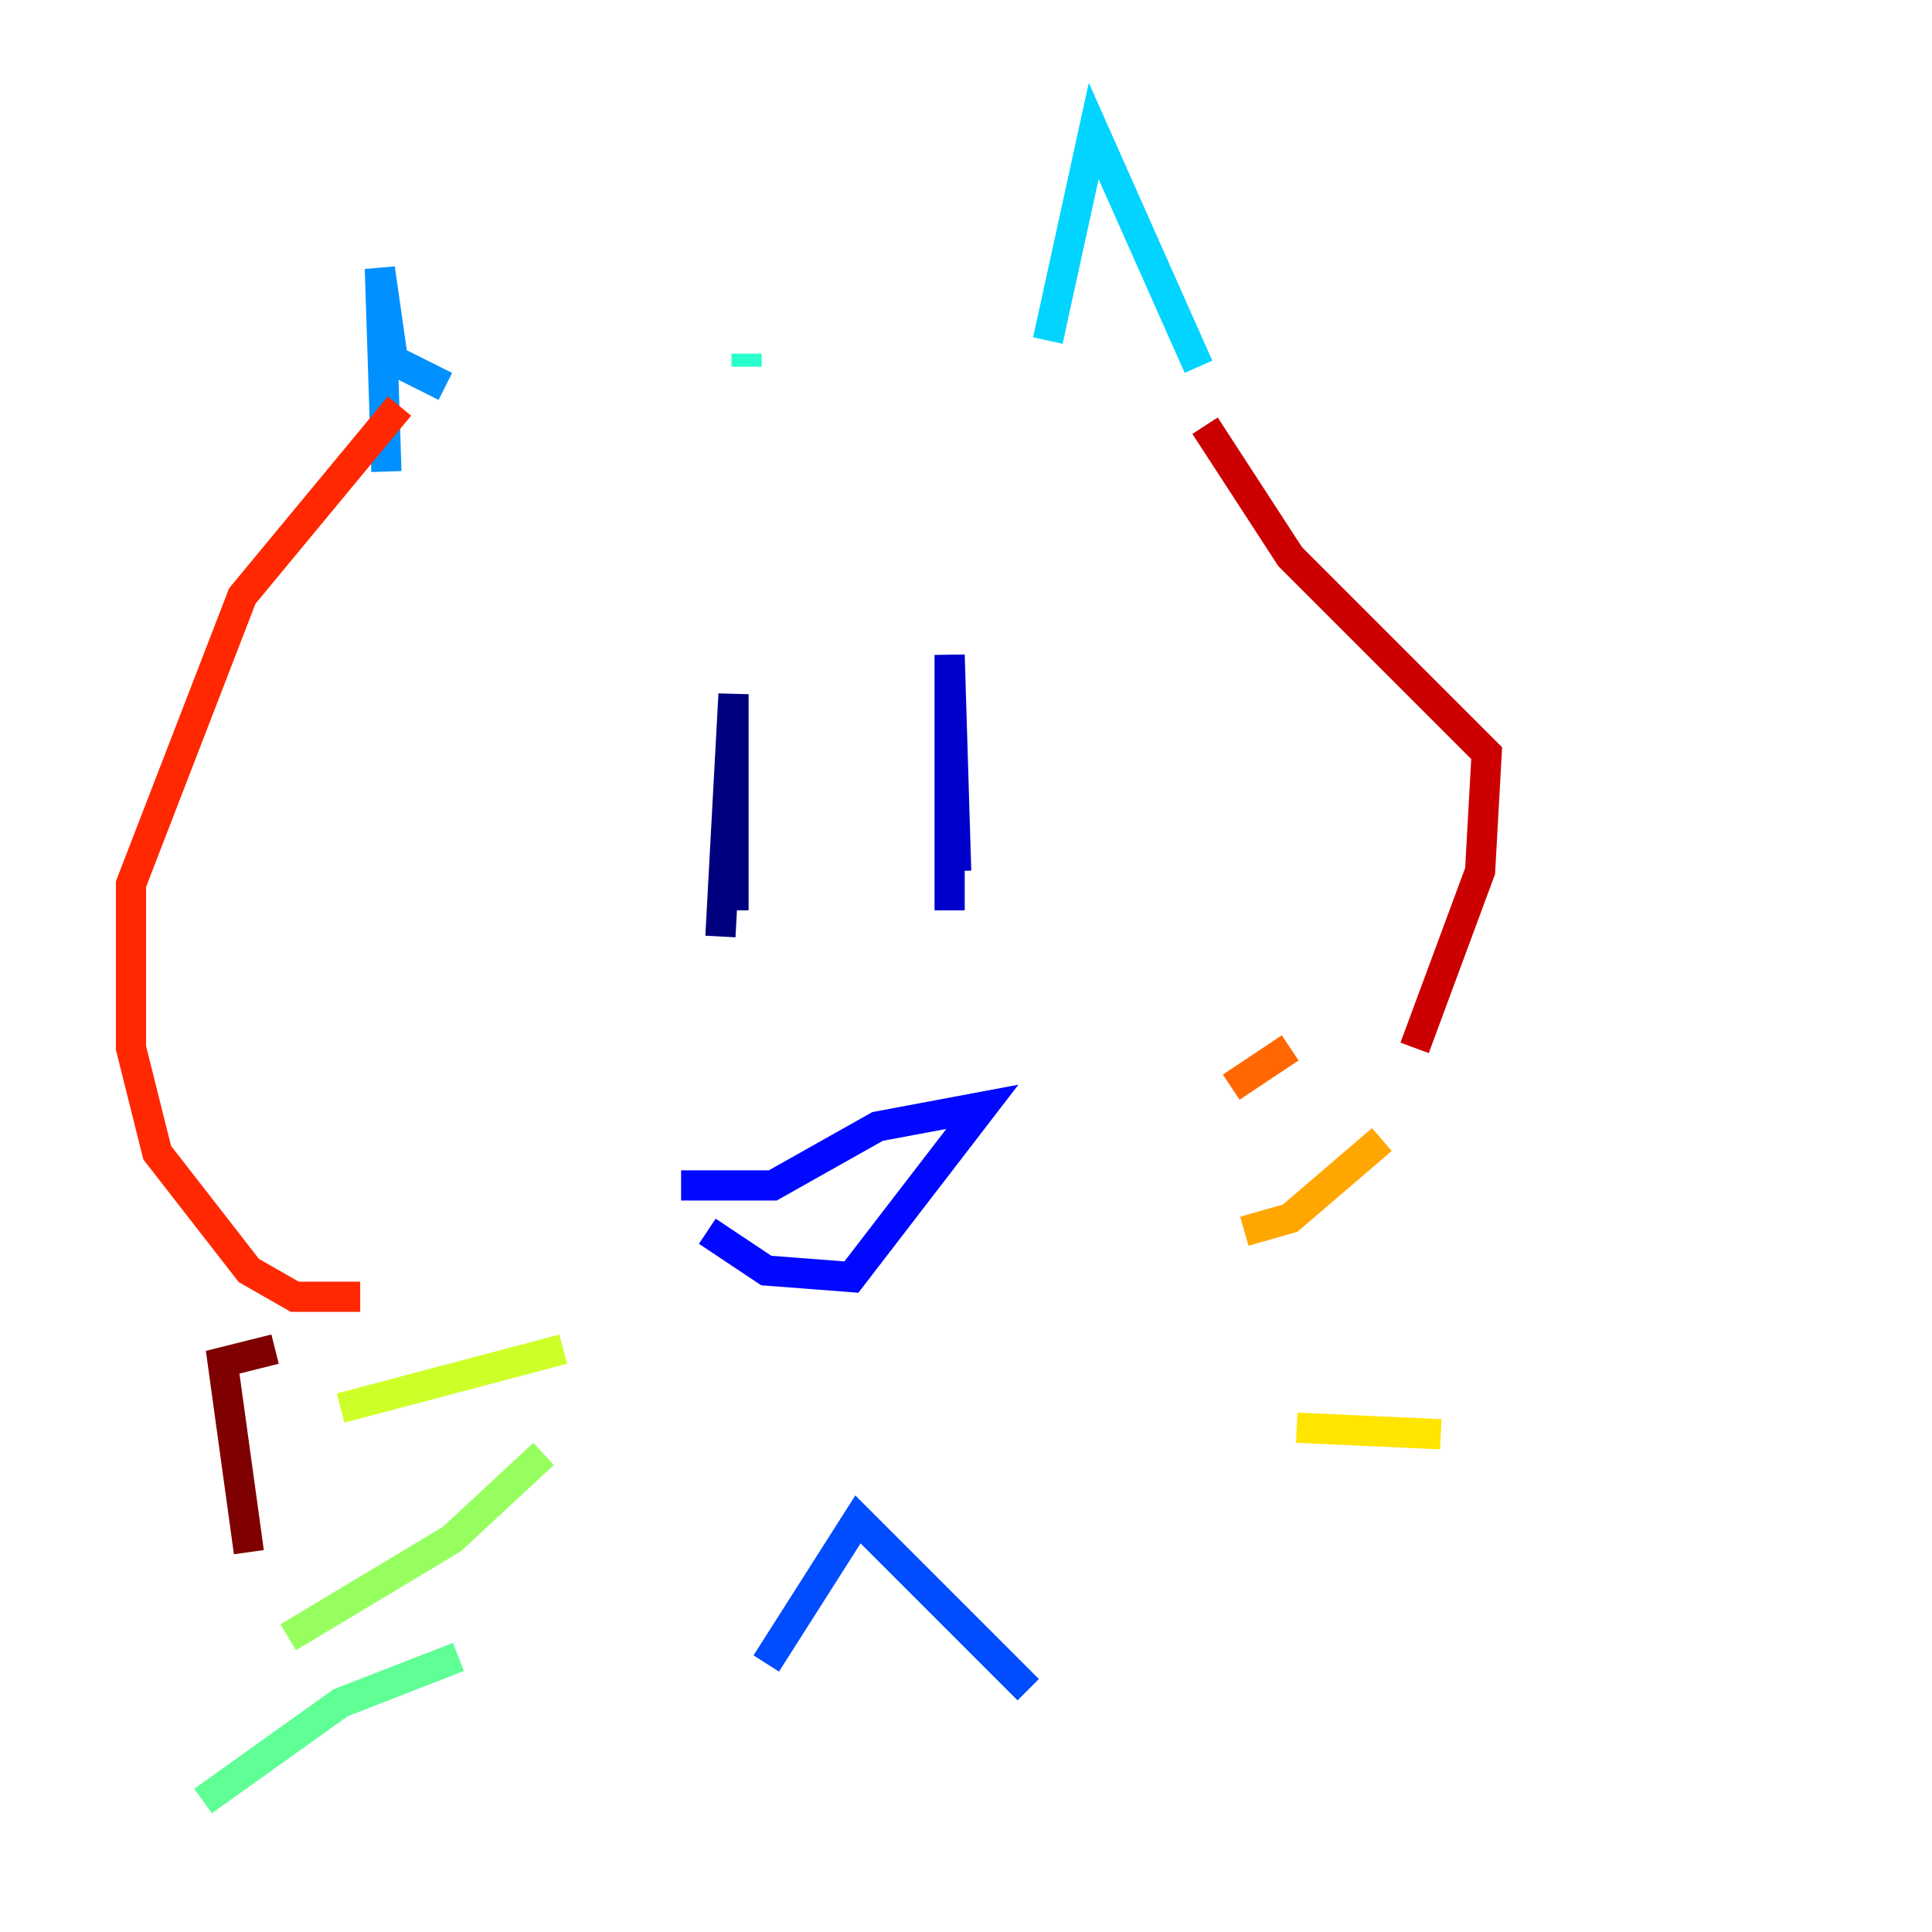 <?xml version="1.0" encoding="utf-8" ?>
<svg baseProfile="tiny" height="128" version="1.2" viewBox="0,0,128,128" width="128" xmlns="http://www.w3.org/2000/svg" xmlns:ev="http://www.w3.org/2001/xml-events" xmlns:xlink="http://www.w3.org/1999/xlink"><defs /><polyline fill="none" points="47.729,62.047 48.597,45.993 48.597,60.312" stroke="#00007f" stroke-width="2" /><polyline fill="none" points="62.915,60.312 62.915,43.39 63.349,57.709" stroke="#0000cc" stroke-width="2" /><polyline fill="none" points="45.125,78.536 51.2,78.536 58.142,74.63 65.085,73.329 56.407,84.61 50.766,84.176 46.861,81.573" stroke="#0008ff" stroke-width="2" /><polyline fill="none" points="50.766,110.21 56.841,100.664 68.122,111.946" stroke="#004cff" stroke-width="2" /><polyline fill="none" points="25.6,31.241 25.166,17.79 26.034,23.864 29.505,25.6" stroke="#0090ff" stroke-width="2" /><polyline fill="none" points="69.424,22.563 72.461,8.678 79.403,24.298" stroke="#00d4ff" stroke-width="2" /><polyline fill="none" points="49.464,24.298 49.464,23.43" stroke="#29ffcd" stroke-width="2" /><polyline fill="none" points="13.451,119.322 22.563,112.814 30.373,109.776" stroke="#5fff96" stroke-width="2" /><polyline fill="none" points="19.091,108.475 29.939,101.966 36.014,96.325" stroke="#96ff5f" stroke-width="2" /><polyline fill="none" points="22.563,93.288 37.315,89.383" stroke="#cdff29" stroke-width="2" /><polyline fill="none" points="85.912,94.59 95.458,95.024" stroke="#ffe500" stroke-width="2" /><polyline fill="none" points="82.441,81.573 85.478,80.705 91.552,75.498" stroke="#ffa600" stroke-width="2" /><polyline fill="none" points="81.573,72.027 85.478,69.424" stroke="#ff6700" stroke-width="2" /><polyline fill="none" points="23.864,85.912 19.525,85.912 16.488,84.176 10.414,76.366 8.678,69.424 8.678,58.576 16.054,39.485 26.468,26.902" stroke="#ff2800" stroke-width="2" /><polyline fill="none" points="93.722,69.424 98.061,57.709 98.495,49.898 85.478,36.881 79.837,28.203" stroke="#cc0000" stroke-width="2" /><polyline fill="none" points="18.224,89.383 14.752,90.251 16.488,102.834" stroke="#7f0000" stroke-width="2" /></svg>